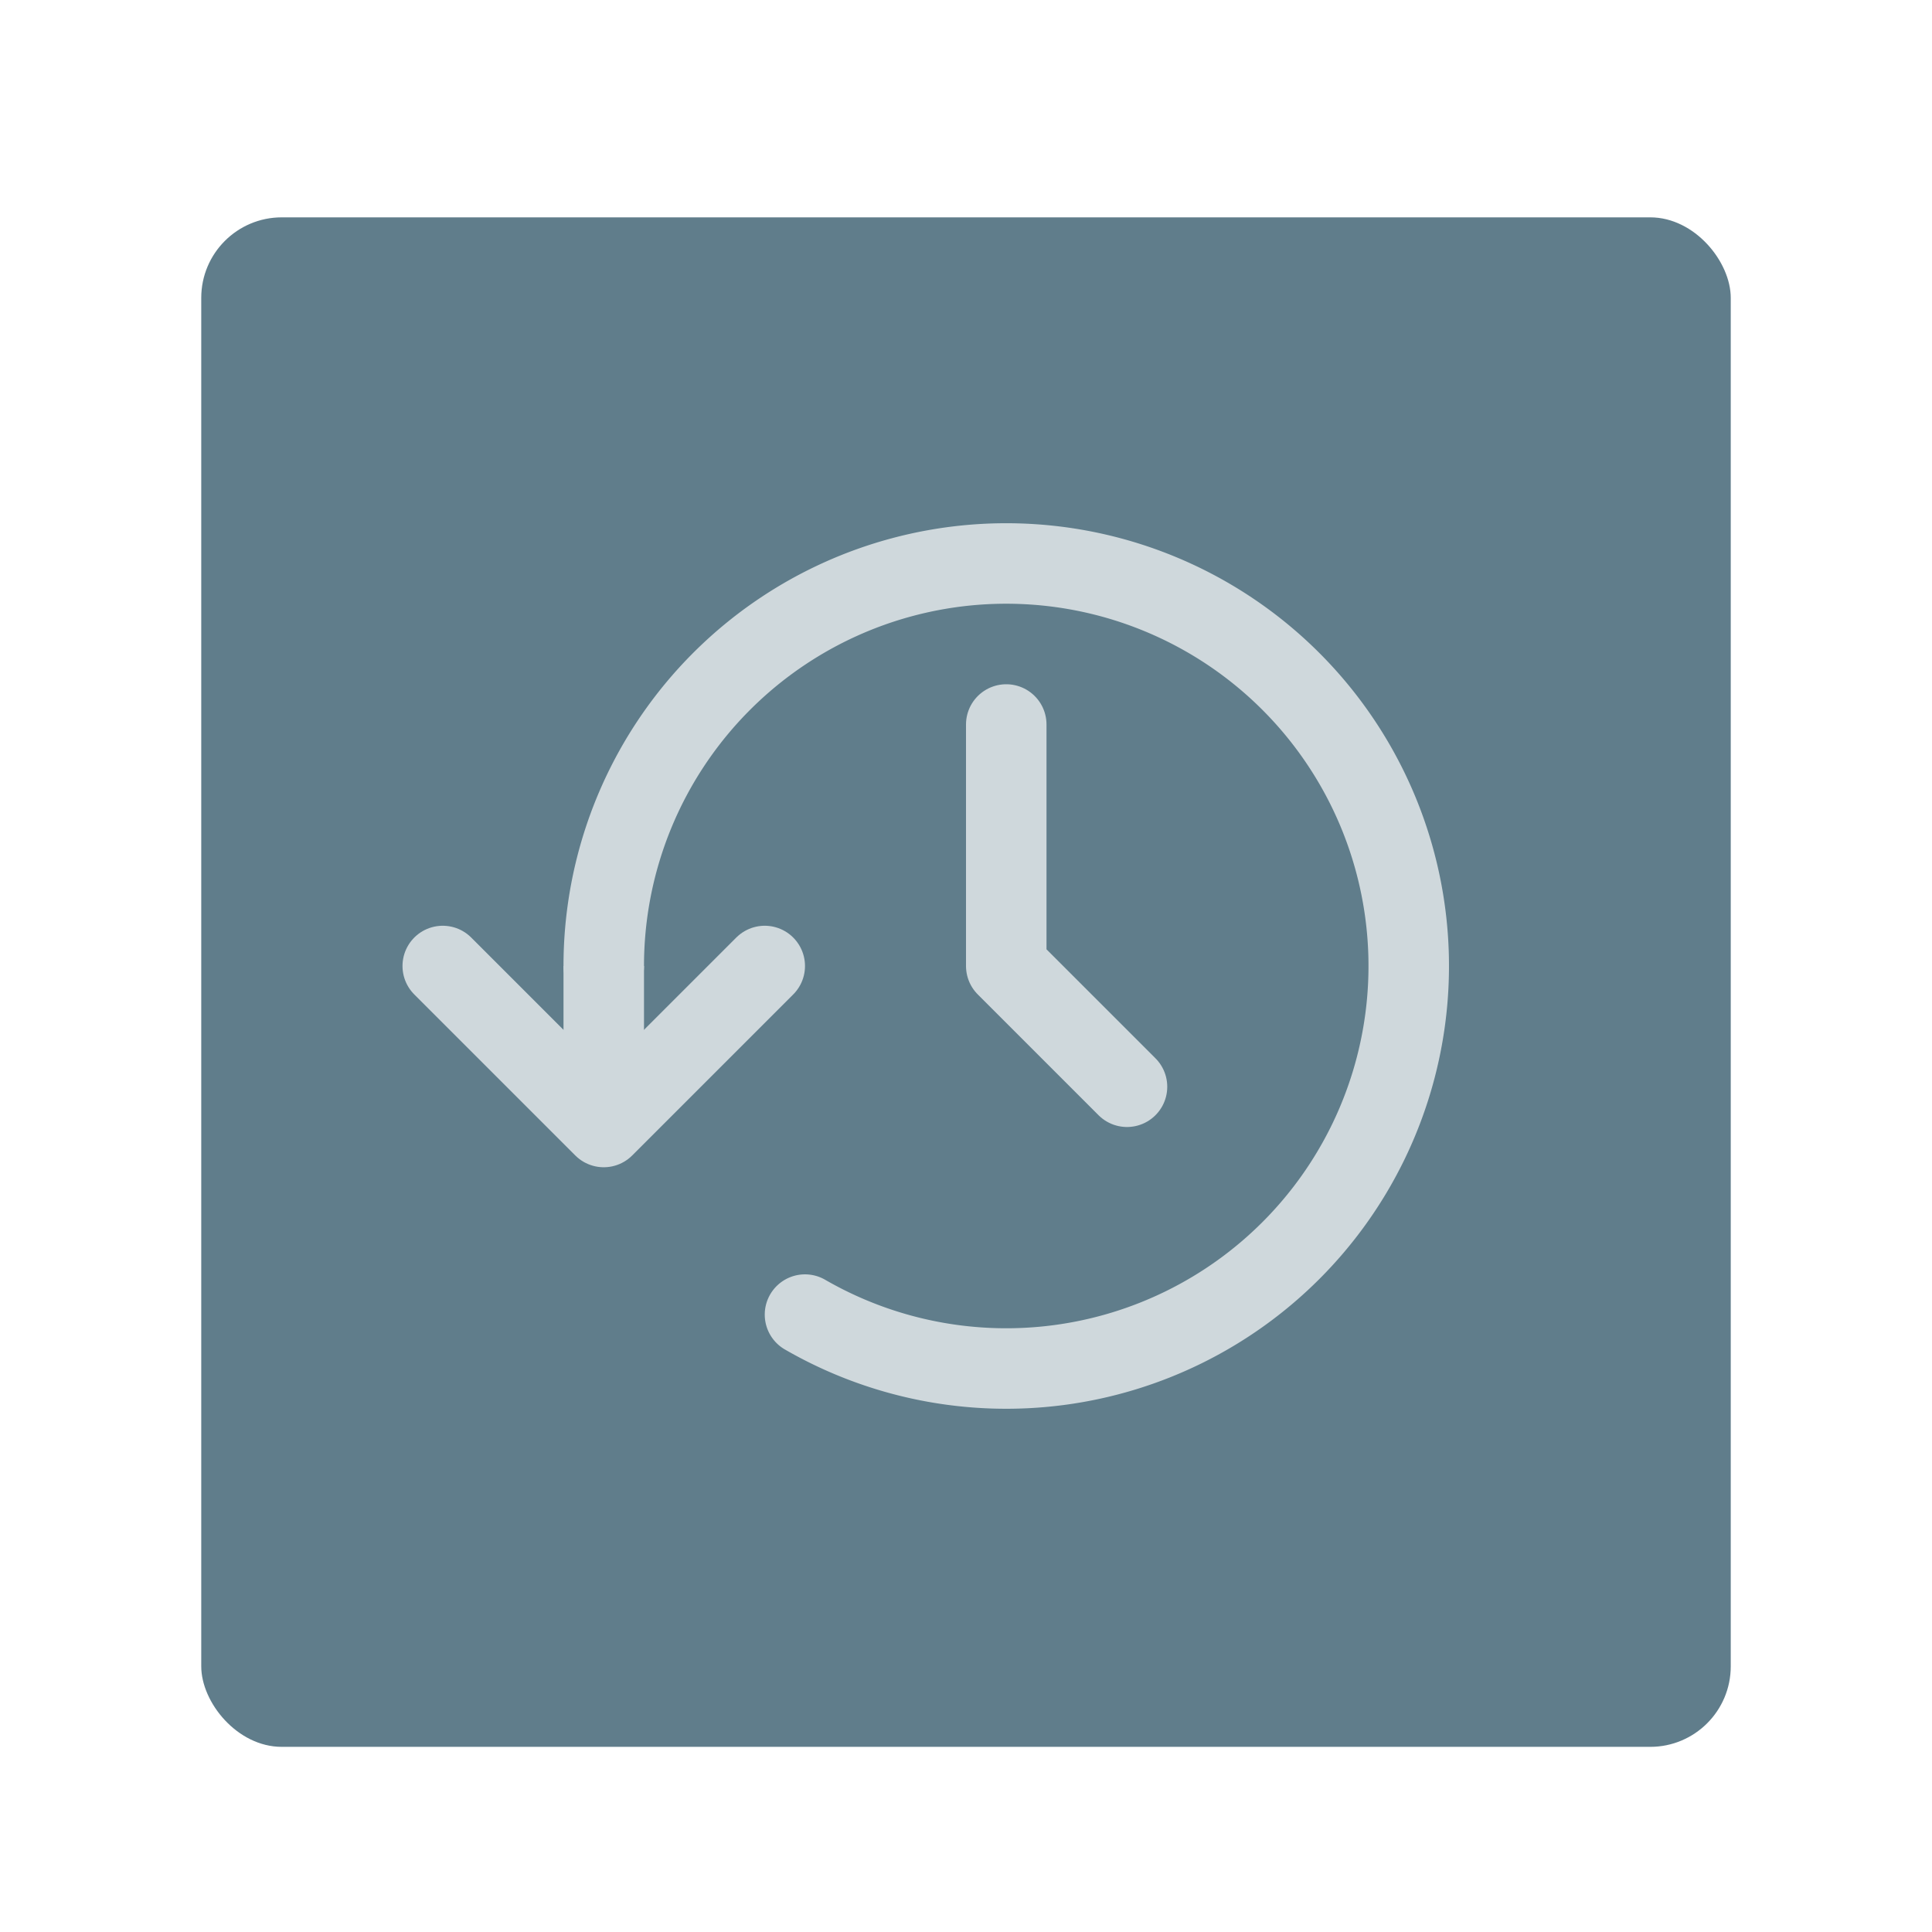 <svg xmlns="http://www.w3.org/2000/svg" width="48" height="48">
    <defs>
        <filter id="a">
            <feGaussianBlur in="SourceAlpha" stdDeviation=".8"/>
            <feOffset dy=".4"/>
            <feComponentTransfer>
                <feFuncA slope=".3" type="linear"/>
            </feComponentTransfer>
            <feMerge>
                <feMergeNode/>
                <feMergeNode in="SourceGraphic"/>
            </feMerge>
        </filter>
    </defs>
    <g transform="translate(0 32)">
        <rect fill="#607d8b" fill-rule="evenodd" width="38" height="38" x="5" y="-27" filter="url(#a)" rx="2" ry="2"/>
        <path fill="none" stroke="#cfd8dc" stroke-linecap="round" stroke-linejoin="round" stroke-width="2" d="M15-8a10 10 0 0 1 7.412-9.66A10 10 0 0 1 33.66-13 10 10 0 0 1 32.071-.929 10 10 0 0 1 20 .661"/>
        <path fill="none" stroke="#cfd8dc" stroke-linecap="round" stroke-linejoin="round" stroke-width="2" d="M19-8l-4 4-4-4m14-6v6l3 3"/>
        <path fill="none" stroke="#cfd8dc" stroke-linejoin="round" stroke-width="2" d="M15-8v4"/>
    </g>
</svg>
